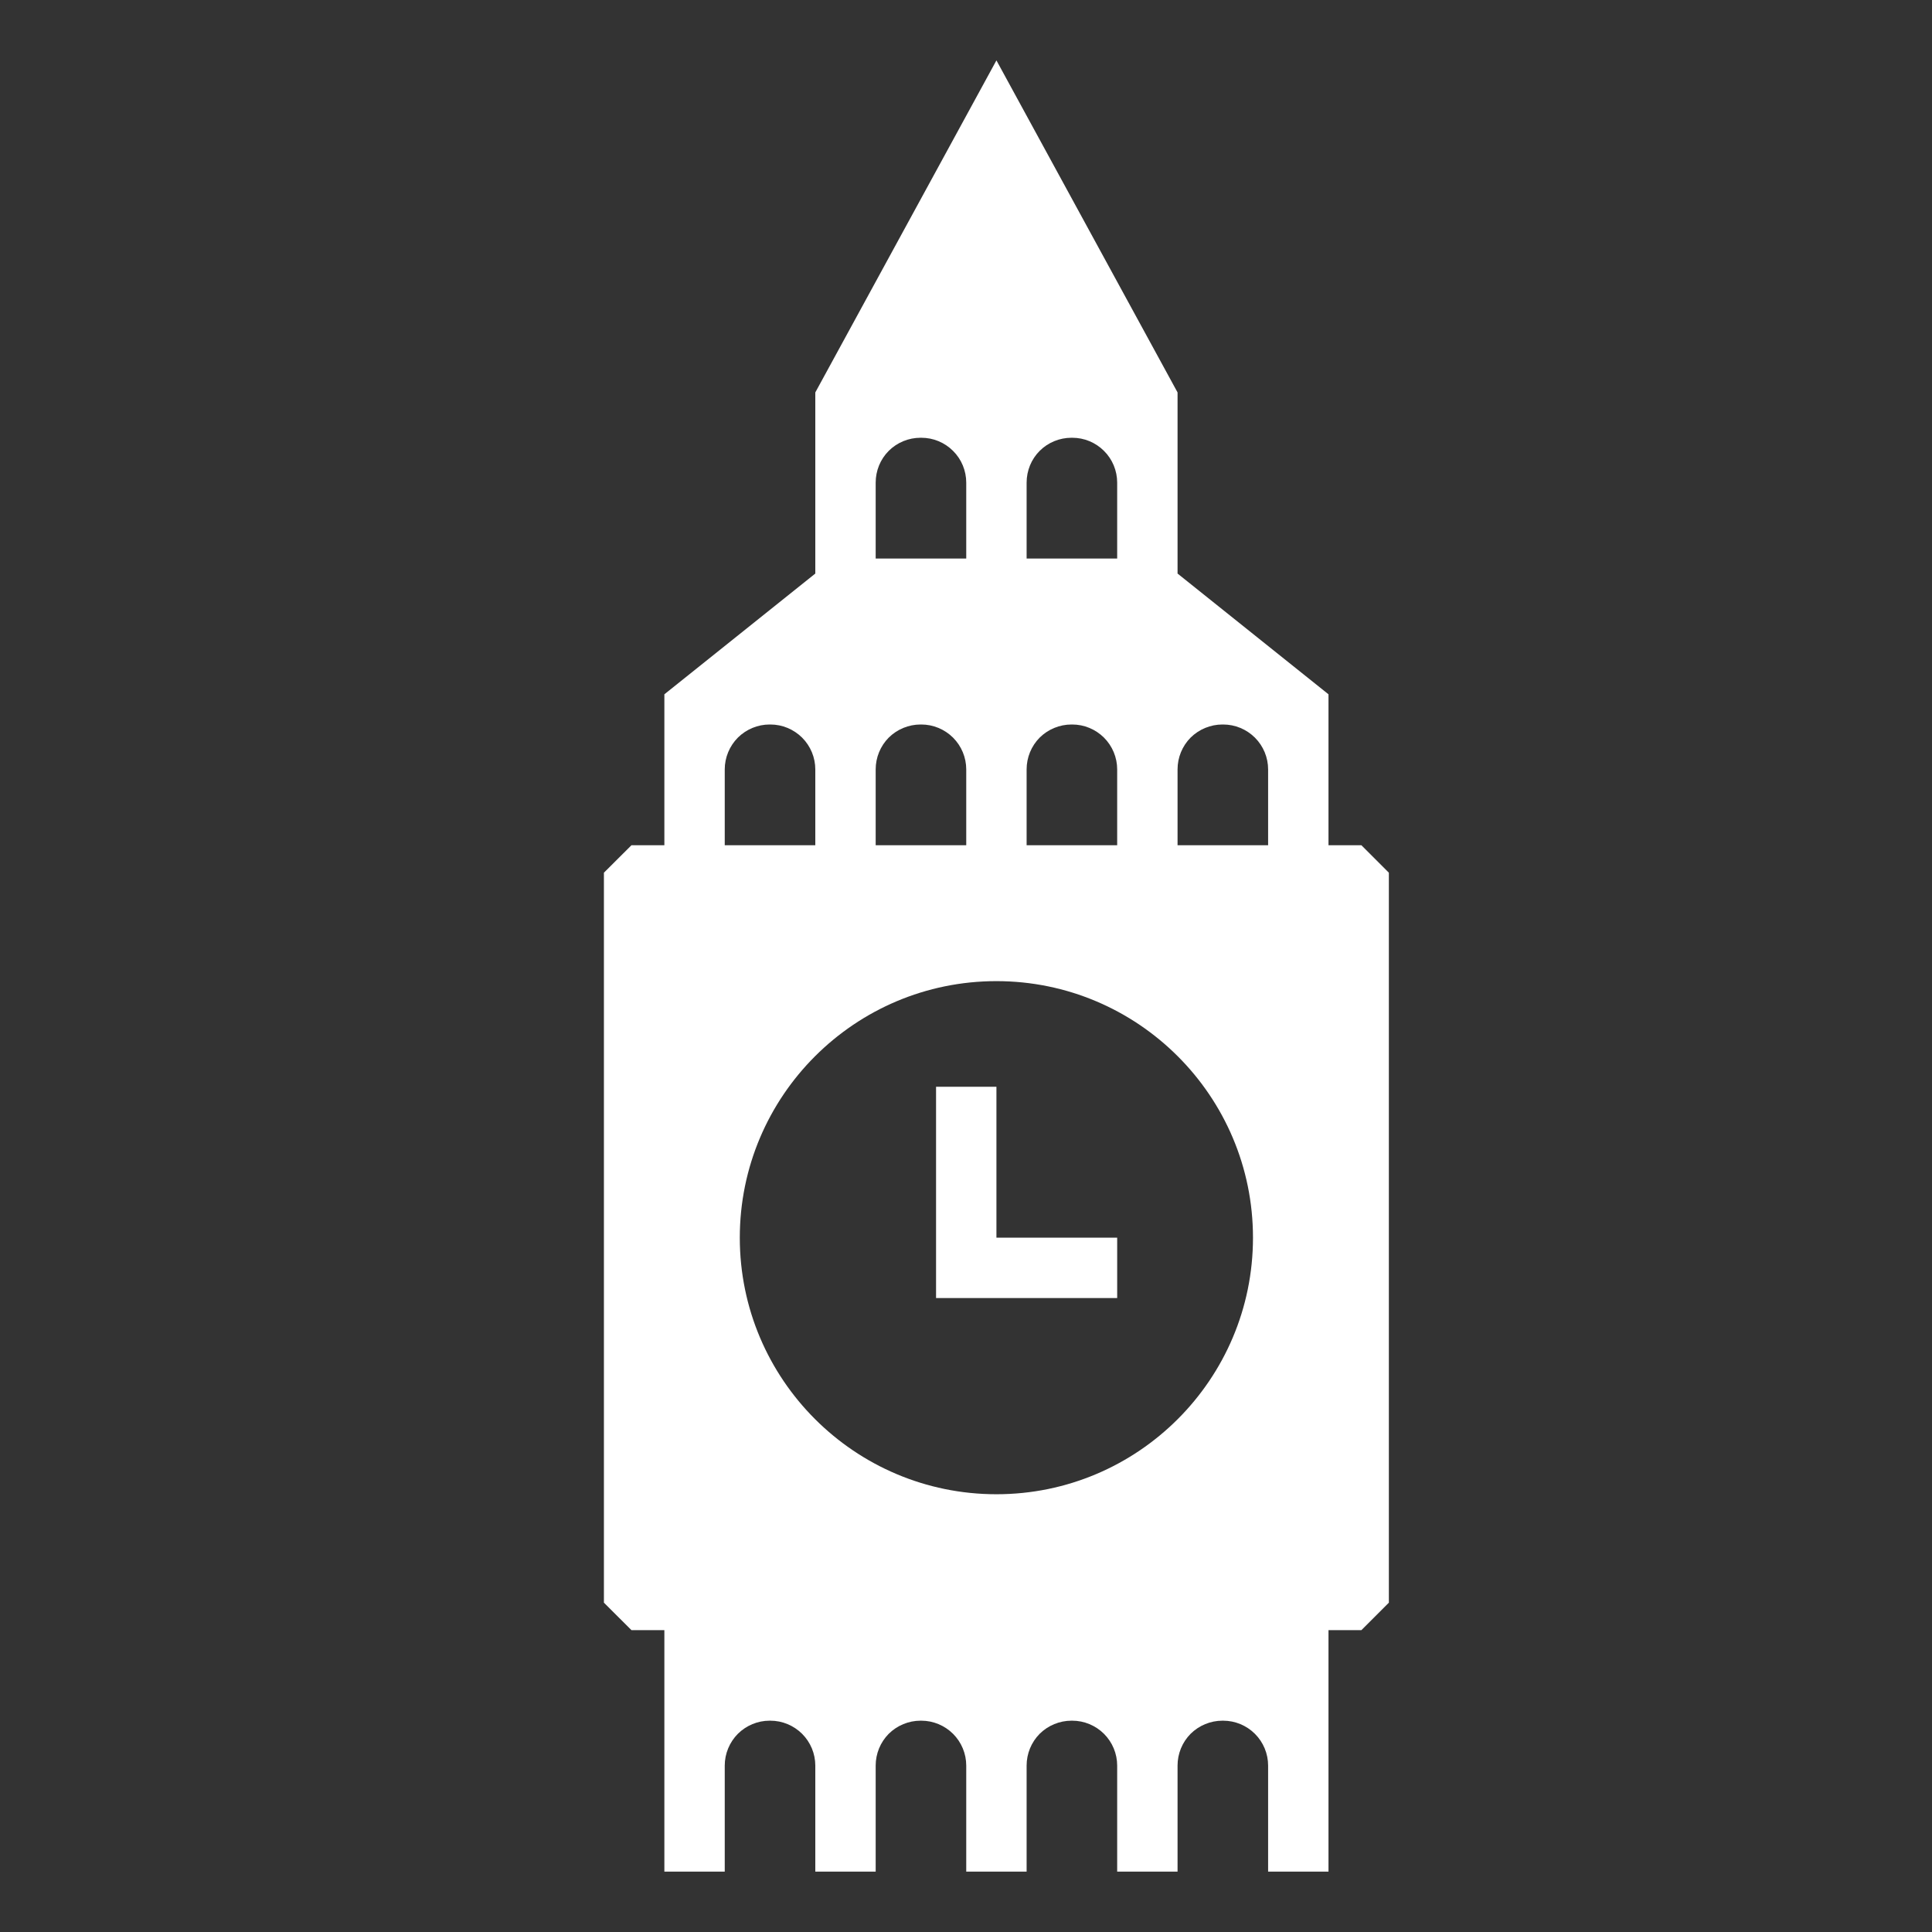 <svg width="24" height="24" viewBox="0 0 24 24" fill="none" xmlns="http://www.w3.org/2000/svg">
<rect x="0" y="0" width="24" height="24" fill="#333333" stroke="none"/>
<g clip-path="url(#clip0_22_804)">
<path d="M12.378 0.75L10.128 4.875V7.125L8.253 8.625V10.5H7.844L7.502 10.841V19.909L7.844 20.25H8.253V23.25H9.003V21.933C9.003 21.785 9.062 21.643 9.166 21.538C9.271 21.434 9.413 21.375 9.56 21.375H9.57C9.718 21.375 9.859 21.434 9.964 21.538C10.069 21.643 10.128 21.785 10.128 21.933V23.25H10.878V21.933C10.878 21.785 10.936 21.643 11.04 21.538C11.145 21.434 11.288 21.375 11.435 21.375H11.445C11.593 21.375 11.734 21.434 11.839 21.538C11.944 21.643 12.003 21.785 12.003 21.933V23.25H12.753V21.933C12.753 21.785 12.811 21.643 12.915 21.538C13.02 21.434 13.163 21.375 13.31 21.375H13.32C13.468 21.375 13.609 21.434 13.714 21.538C13.819 21.643 13.878 21.785 13.878 21.933V23.25H14.628V21.933C14.628 21.785 14.686 21.643 14.79 21.538C14.895 21.434 15.038 21.375 15.185 21.375H15.195C15.343 21.375 15.484 21.434 15.589 21.538C15.694 21.643 15.753 21.785 15.753 21.933V23.25H16.503V20.25H16.912L17.253 19.909V10.841L16.912 10.5H16.503V8.625L14.628 7.125V4.875L12.378 0.75ZM11.435 5.438H11.445C11.593 5.438 11.734 5.496 11.839 5.601C11.944 5.705 12.003 5.847 12.003 5.996V6.938H10.878V5.996C10.878 5.847 10.936 5.705 11.04 5.601C11.145 5.496 11.288 5.438 11.435 5.438ZM13.31 5.438H13.32C13.468 5.438 13.609 5.496 13.714 5.601C13.819 5.705 13.878 5.847 13.878 5.996V6.938H12.753V5.996C12.753 5.847 12.811 5.705 12.915 5.601C13.02 5.496 13.163 5.438 13.31 5.438ZM9.56 9H9.57C9.718 9 9.859 9.059 9.964 9.163C10.069 9.268 10.128 9.41 10.128 9.558V10.5H9.003V9.558C9.003 9.41 9.062 9.268 9.166 9.163C9.271 9.059 9.413 9 9.56 9ZM11.435 9H11.445C11.593 9 11.734 9.059 11.839 9.163C11.944 9.268 12.003 9.41 12.003 9.558V10.5H10.878V9.558C10.878 9.41 10.936 9.268 11.04 9.163C11.145 9.059 11.288 9 11.435 9ZM13.31 9H13.32C13.468 9 13.609 9.059 13.714 9.163C13.819 9.268 13.878 9.41 13.878 9.558V10.5H12.753V9.558C12.753 9.41 12.811 9.268 12.915 9.163C13.02 9.059 13.163 9 13.31 9ZM15.185 9H15.195C15.343 9 15.484 9.059 15.589 9.163C15.694 9.268 15.753 9.41 15.753 9.558V10.5H14.628V9.558C14.628 9.41 14.686 9.268 14.79 9.163C14.895 9.059 15.038 9 15.185 9ZM12.378 12.188C14.137 12.188 15.565 13.616 15.565 15.375C15.565 17.134 14.137 18.562 12.378 18.562C10.618 18.562 9.19 17.134 9.19 15.375C9.19 13.616 10.618 12.188 12.378 12.188ZM11.628 13.5V16.125H12.378H13.878V15.375H12.378V13.5H11.628Z" fill="white"/>
</g>
<defs>
<clipPath id="clip0_22_804">
<rect width="24" height="24" fill="white"/>
</clipPath>
</defs>
</svg>
